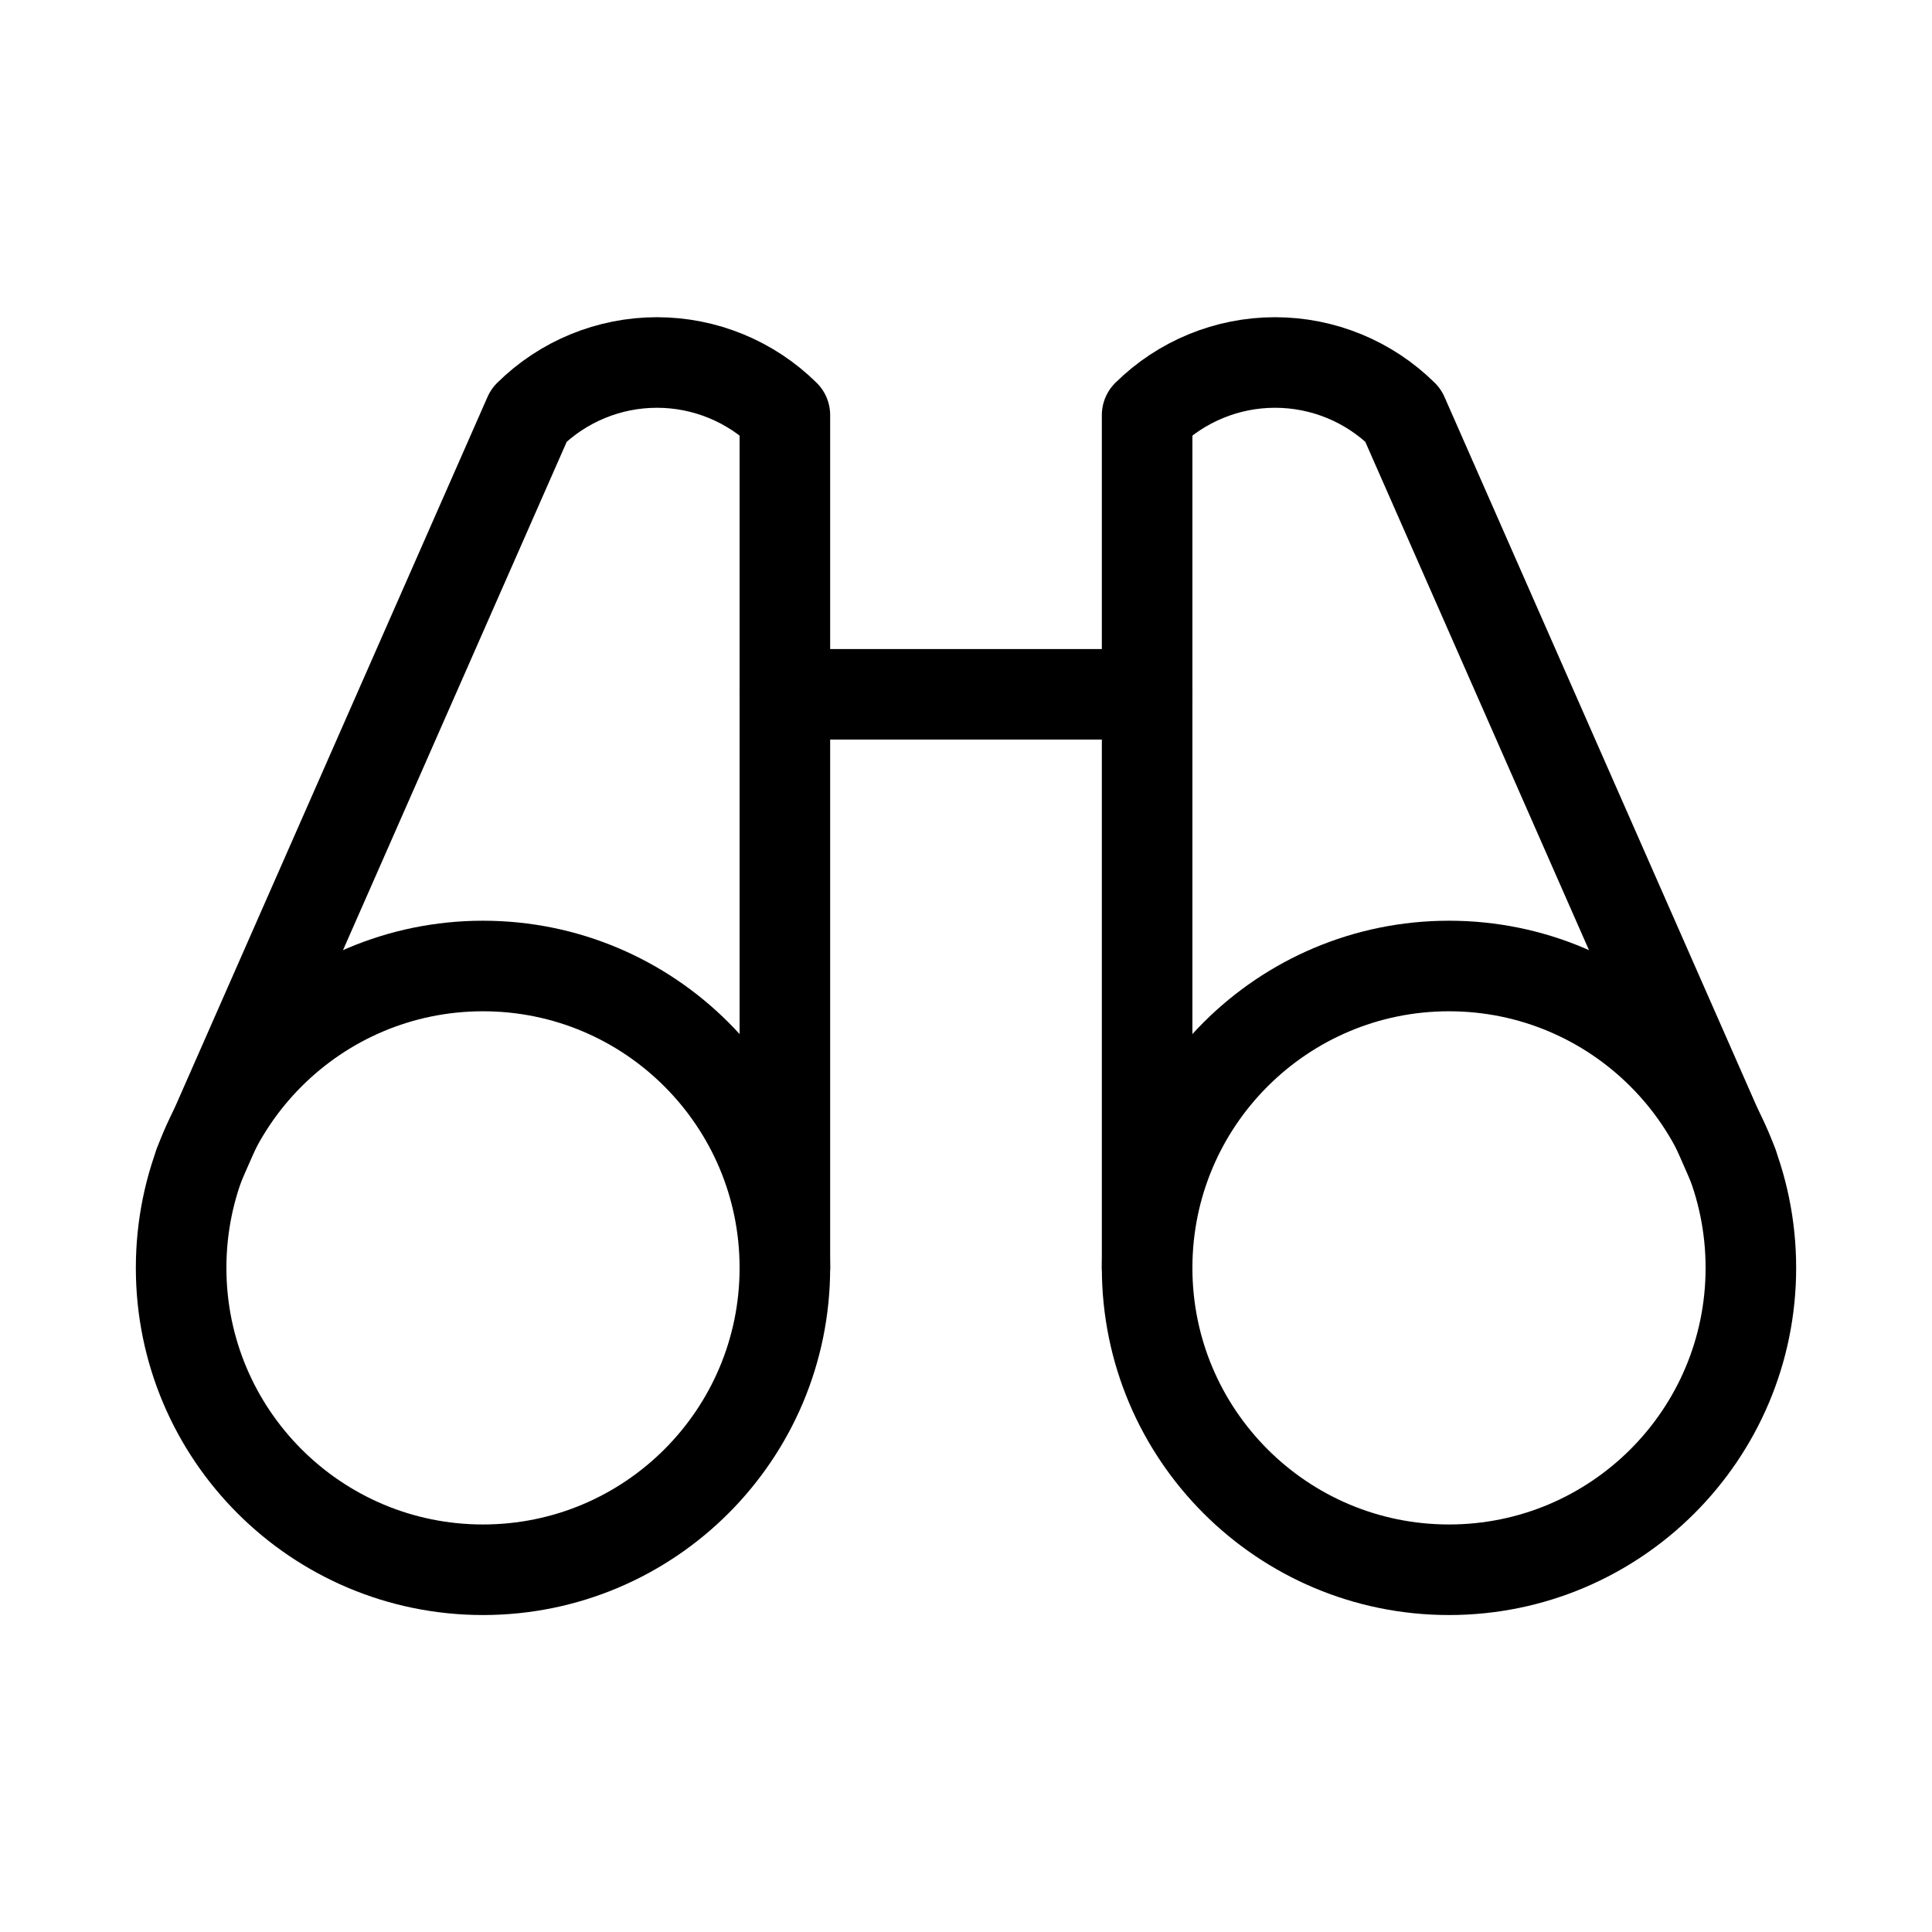 <svg width="32" height="32" viewBox="0 0 32 32" fill="none" xmlns="http://www.w3.org/2000/svg">
<path d="M13 11.5H19" stroke="black" stroke-width="1.5" stroke-linecap="round" stroke-linejoin="round"/>
<path d="M28.7 19.287L23.238 6.875C22.674 6.317 21.912 6.004 21.119 6.004C20.325 6.004 19.564 6.317 19 6.875V21" stroke="black" stroke-width="1.5" stroke-linecap="round" stroke-linejoin="round"/>
<path d="M13 21V6.875C12.436 6.317 11.674 6.004 10.881 6.004C10.088 6.004 9.326 6.317 8.762 6.875L3.3 19.287" stroke="black" stroke-width="1.5" stroke-linecap="round" stroke-linejoin="round"/>
<path d="M8 26C10.761 26 13 23.761 13 21C13 18.239 10.761 16 8 16C5.239 16 3 18.239 3 21C3 23.761 5.239 26 8 26Z" stroke="black" stroke-width="1.5" stroke-linecap="round" stroke-linejoin="round"/>
<path d="M24 26C26.761 26 29 23.761 29 21C29 18.239 26.761 16 24 16C21.239 16 19 18.239 19 21C19 23.761 21.239 26 24 26Z" stroke="black" stroke-width="1.5" stroke-linecap="round" stroke-linejoin="round"/>
</svg>
